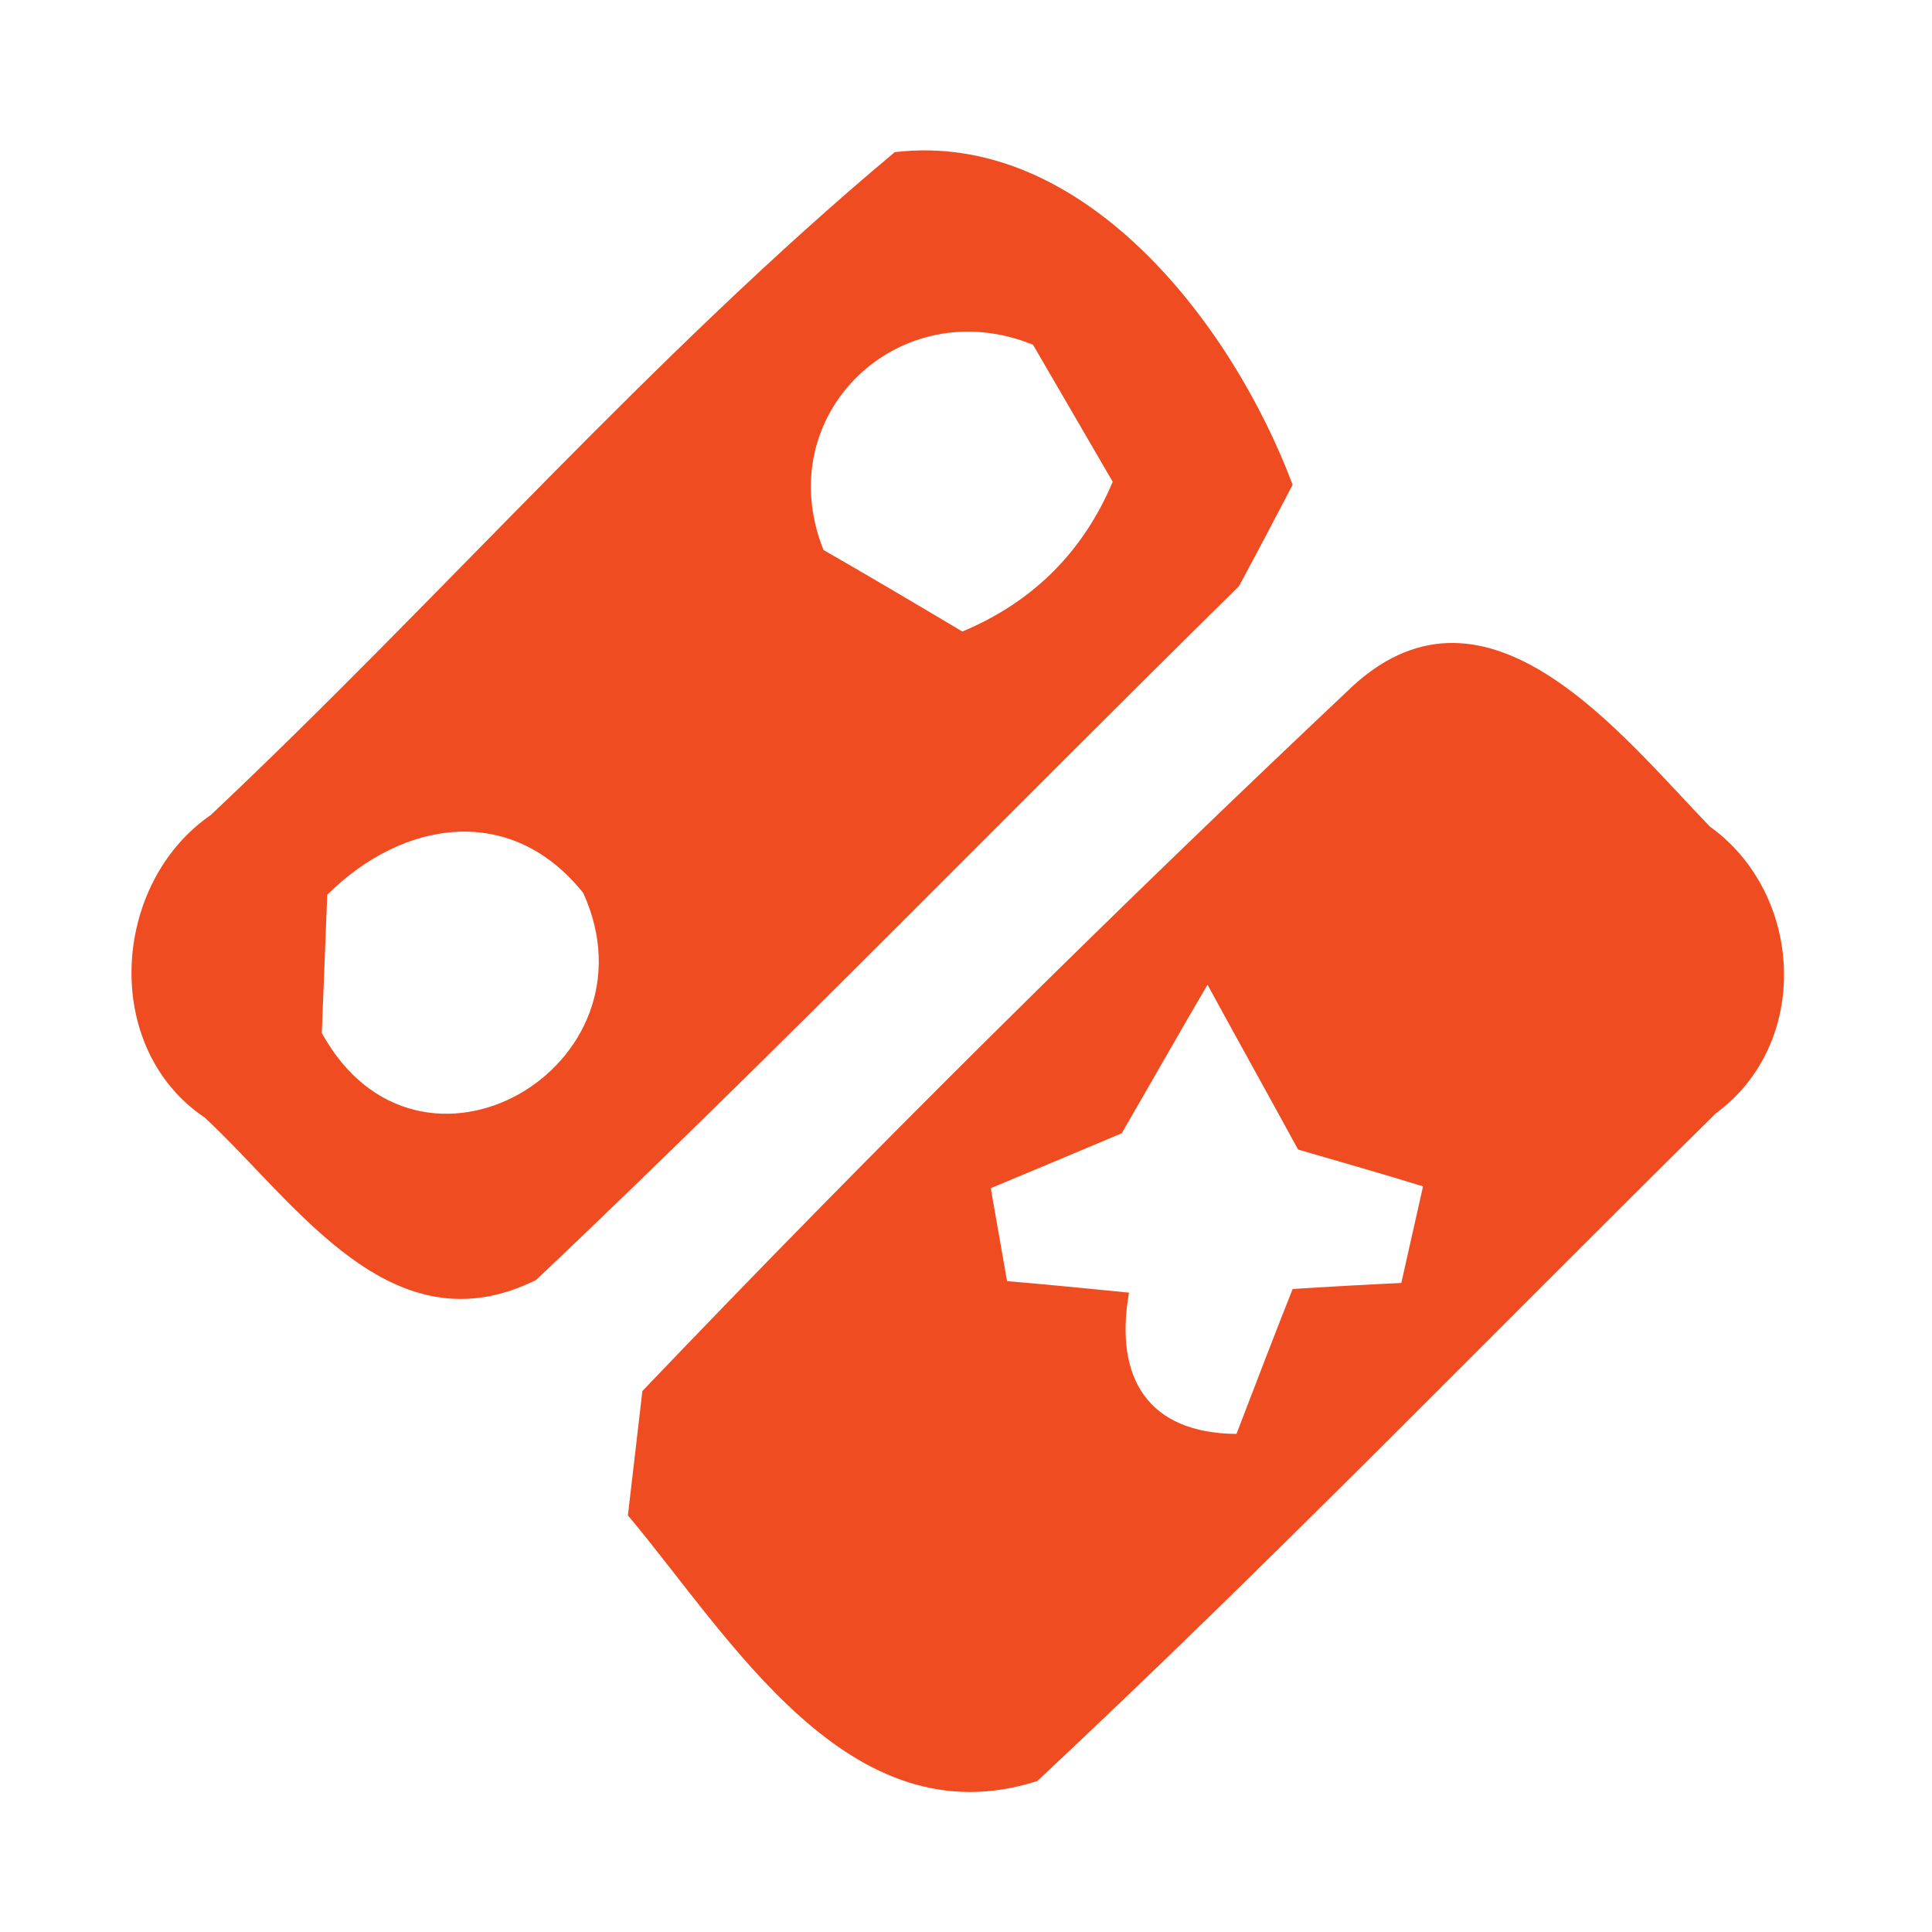 <?xml version="1.0" encoding="UTF-8" ?>
<!DOCTYPE svg PUBLIC "-//W3C//DTD SVG 1.1//EN" "http://www.w3.org/Graphics/SVG/1.1/DTD/svg11.dtd">
<svg width="32pt" height="32pt" viewBox="0 0 32 32" version="1.1" xmlns="http://www.w3.org/2000/svg">
<g id="#f04c21ff">
<path fill="#f04c21" opacity="1.00" d=" M 3.49 13.50 C 7.32 9.89 10.79 5.89 14.82 2.52 C 17.94 2.15 20.41 5.36 21.41 8.03 C 21.19 8.45 20.75 9.29 20.52 9.71 C 16.64 13.53 12.84 17.45 8.88 21.20 C 6.48 22.39 4.91 19.92 3.39 18.51 C 1.67 17.35 1.85 14.63 3.49 13.50 M 13.64 9.11 C 14.22 9.44 15.37 10.12 15.94 10.46 C 17.11 9.97 17.94 9.14 18.43 7.98 C 18.10 7.41 17.44 6.28 17.11 5.71 C 14.90 4.81 12.74 6.86 13.64 9.11 M 5.42 14.82 C 5.40 15.39 5.35 16.54 5.33 17.11 C 6.94 20.03 10.97 17.67 9.66 14.79 C 8.47 13.30 6.68 13.57 5.42 14.82 Z" />
<path fill="#f04c21" opacity="1.00" d=" M 22.42 11.35 C 24.65 9.33 26.85 12.17 28.32 13.69 C 29.88 14.81 30.00 17.28 28.42 18.44 C 24.68 22.13 21.02 25.91 17.18 29.50 C 14.05 30.50 12.10 27.12 10.40 25.10 C 10.46 24.58 10.58 23.55 10.64 23.04 C 14.46 19.04 18.41 15.13 22.42 11.35 M 18.58 18.77 C 18.04 19.00 16.96 19.45 16.41 19.68 L 16.68 21.22 C 17.19 21.26 18.19 21.36 18.70 21.41 C 18.45 22.83 19.02 23.74 20.48 23.75 C 20.71 23.15 21.17 21.95 21.41 21.35 C 21.86 21.32 22.76 21.27 23.21 21.25 L 23.57 19.65 C 23.06 19.49 22.02 19.19 21.50 19.04 C 21.13 18.36 20.37 16.99 20.00 16.31 C 19.64 16.92 18.94 18.15 18.58 18.77 Z" />
</g>
</svg>
